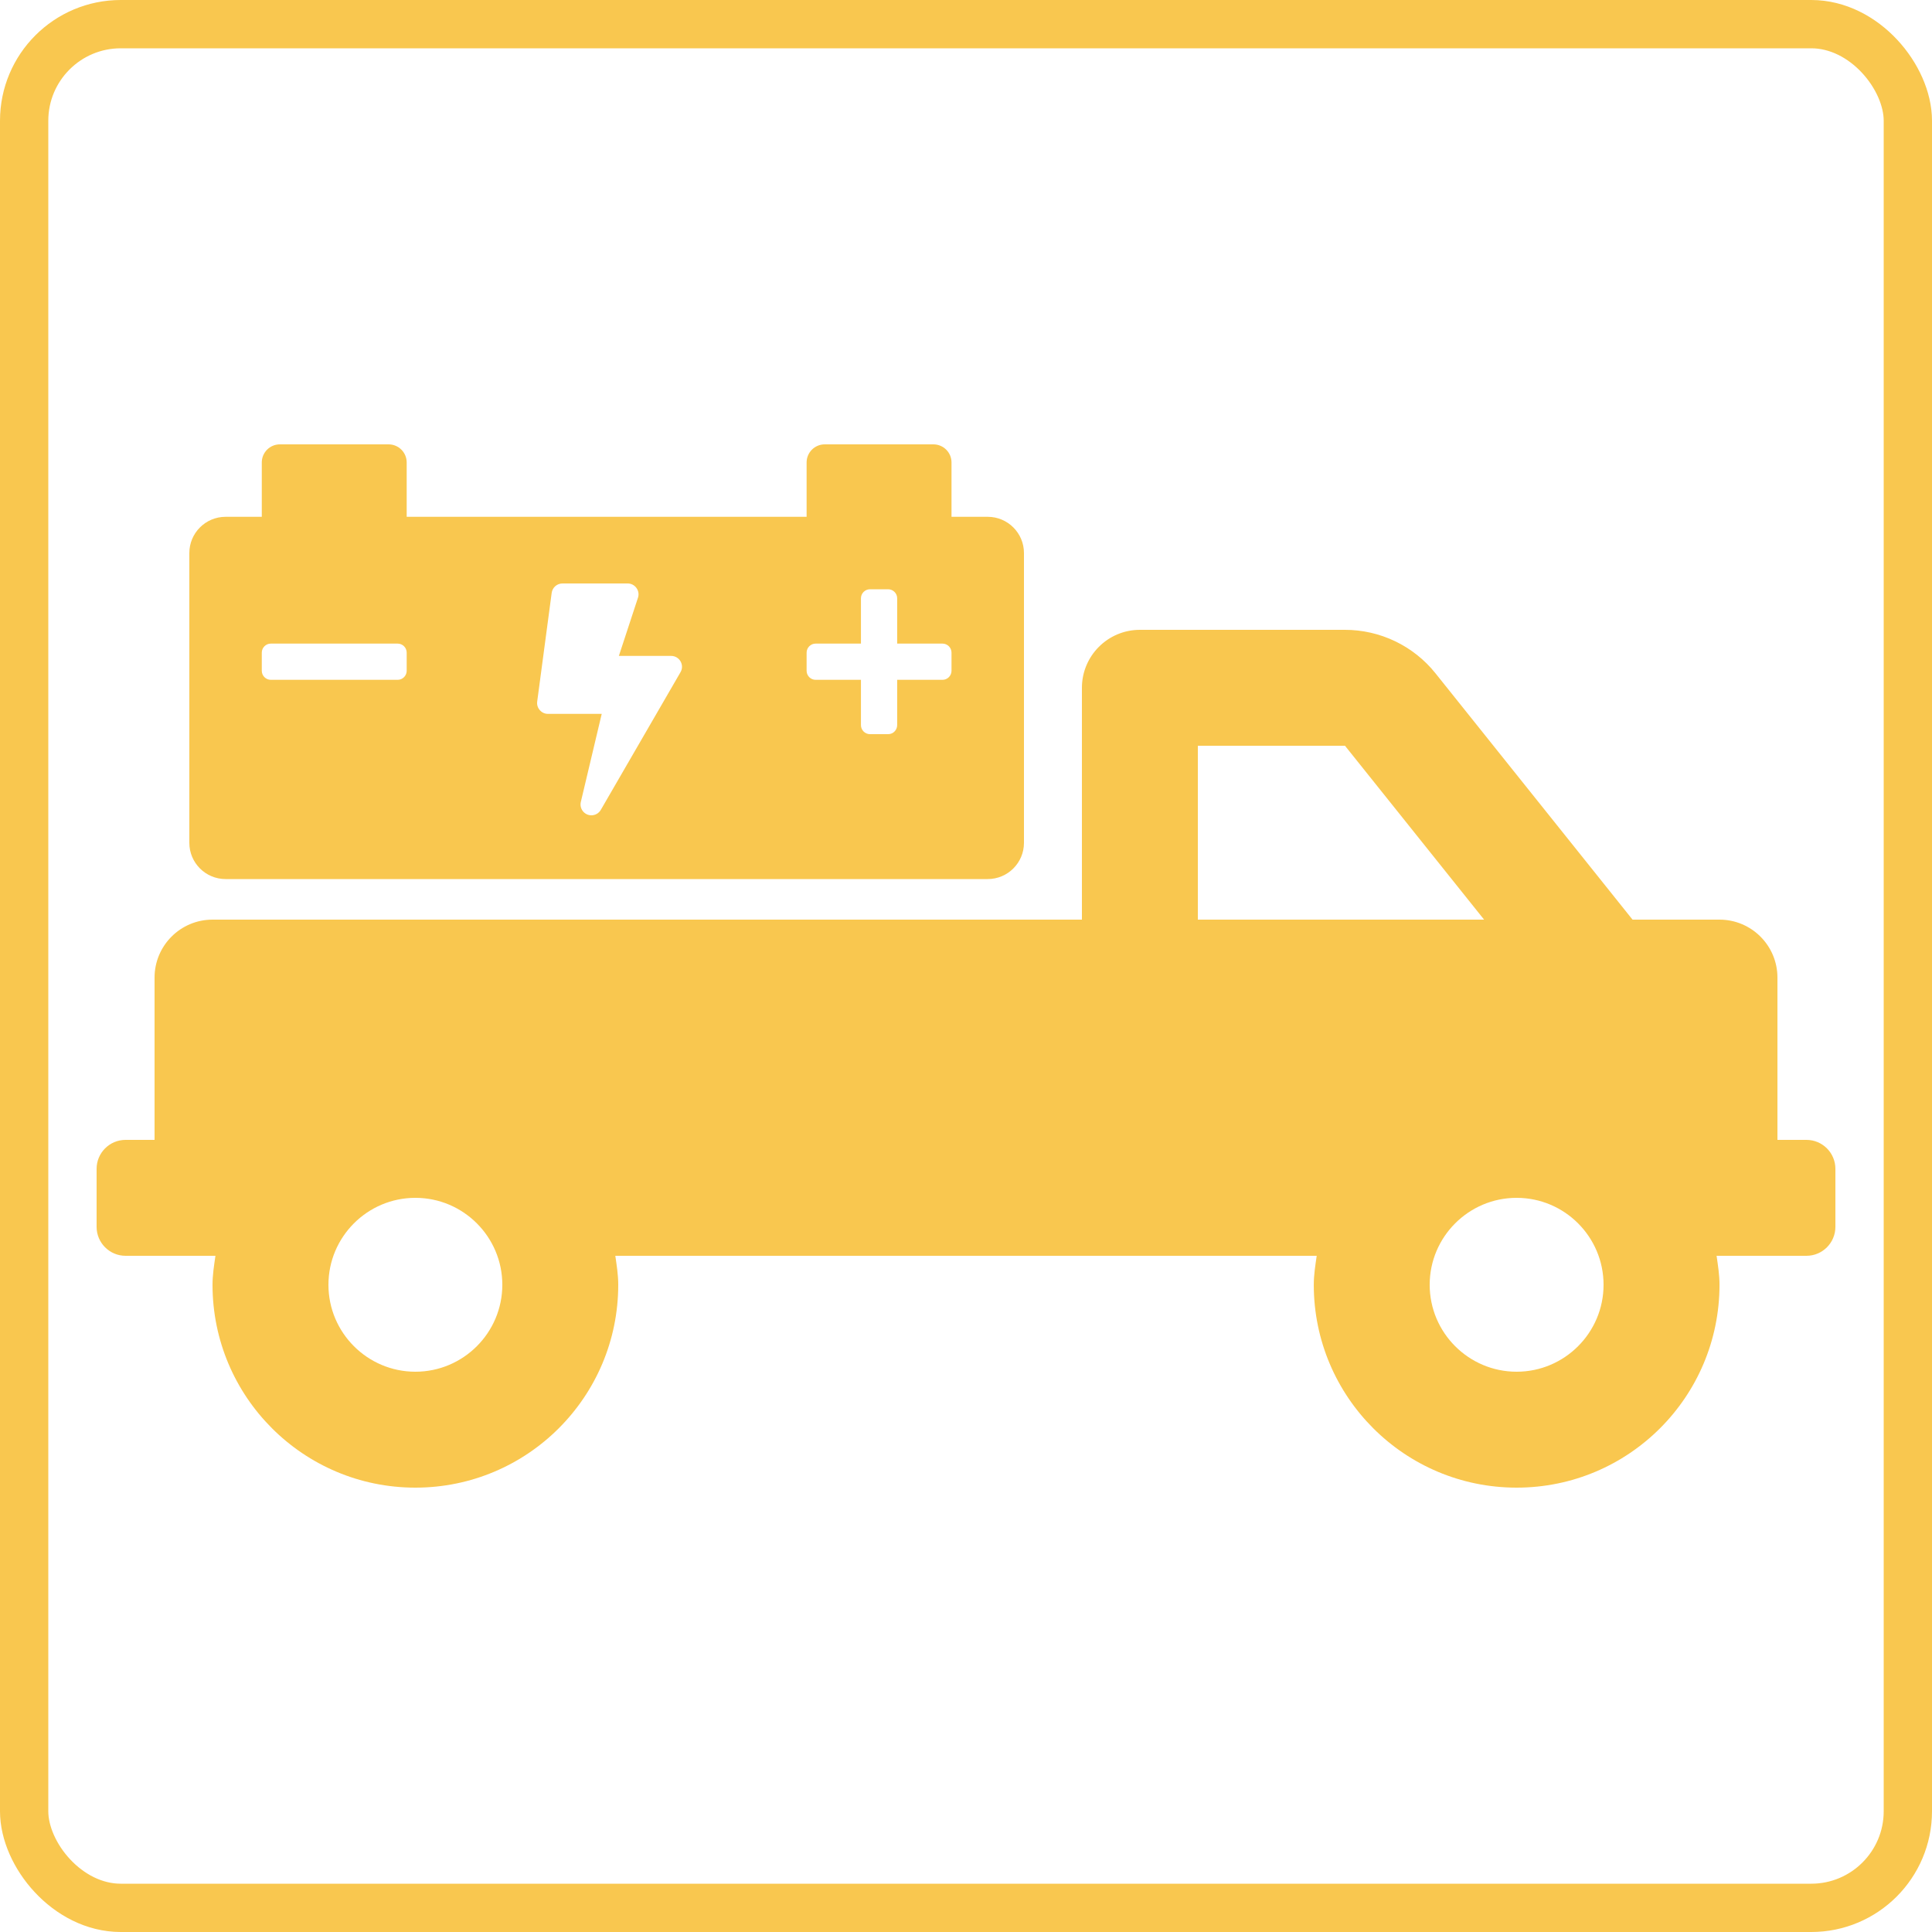 <svg width="80" height="80" viewBox="0 0 80 80" fill="none" xmlns="http://www.w3.org/2000/svg">
<path d="M74.8 47.2H73.6V40.48C73.6 39.155 72.525 38.08 71.2 38.08H67.6L59.441 27.881C58.992 27.319 58.421 26.866 57.772 26.554C57.124 26.242 56.413 26.08 55.693 26.08H47.2C45.875 26.08 44.8 27.155 44.8 28.48V38.08H8.8C7.475 38.08 6.4 39.155 6.4 40.48V47.2H5.2C4.537 47.2 4 47.737 4 48.4V50.8C4 51.463 4.537 52 5.2 52H8.921C8.864 52.395 8.8 52.789 8.8 53.2C8.8 57.839 12.56 61.6 17.2 61.6C21.84 61.6 25.6 57.839 25.6 53.2C25.6 52.789 25.536 52.395 25.479 52H54.522C54.465 52.395 54.401 52.789 54.401 53.2C54.401 57.839 58.161 61.6 62.801 61.6C67.44 61.6 71.201 57.839 71.201 53.2C71.201 52.789 71.137 52.395 71.08 52H74.8C75.463 52 76 51.463 76 50.8V48.4C76 47.737 75.463 47.2 74.8 47.2ZM49.6 30.88H55.693L61.453 38.08H49.6V30.88ZM17.2 56.8C15.215 56.8 13.6 55.185 13.6 53.2C13.6 51.215 15.215 49.6 17.2 49.6C19.185 49.6 20.8 51.215 20.8 53.2C20.8 55.185 19.185 56.8 17.2 56.8ZM62.8 56.8C60.815 56.8 59.2 55.185 59.2 53.2C59.2 51.215 60.815 49.6 62.8 49.6C64.785 49.6 66.4 51.215 66.4 53.2C66.4 55.185 64.785 56.8 62.8 56.8Z" fill="#F9C74F"/>
<path fill-rule="evenodd" clip-rule="evenodd" d="M39.4 21.4H40.9C41.728 21.4 42.4 22.072 42.4 22.9V34.9C42.4 35.728 41.728 36.4 40.9 36.4H9.34C8.512 36.4 7.84 35.728 7.84 34.9V22.9C7.84 22.072 8.512 21.4 9.34 21.4H10.84V19.15C10.84 18.735 11.176 18.4 11.59 18.4H16.09C16.504 18.4 16.84 18.735 16.84 19.15V21.4H33.4V19.15C33.4 18.735 33.736 18.4 34.15 18.4H38.65C39.064 18.4 39.4 18.735 39.4 19.15V21.4ZM16.465 28.15C16.672 28.15 16.84 27.982 16.84 27.775V27.025C16.84 26.818 16.672 26.65 16.465 26.65H11.215C11.008 26.65 10.84 26.818 10.84 27.025V27.775C10.84 27.982 11.008 28.15 11.215 28.15H16.465ZM39.025 28.15C39.232 28.15 39.4 27.982 39.4 27.775V27.025C39.4 26.818 39.232 26.65 39.025 26.65H37.15V24.775C37.15 24.568 36.982 24.4 36.775 24.4H36.025C35.818 24.4 35.65 24.568 35.65 24.775V26.65H33.775C33.568 26.65 33.4 26.818 33.4 27.025V27.775C33.4 27.982 33.568 28.15 33.775 28.15H35.65V30.025C35.65 30.232 35.818 30.4 36.025 30.4H36.775C36.982 30.4 37.15 30.232 37.15 30.025V28.15H39.025ZM25.626 27.16H27.79C28.137 27.16 28.353 27.537 28.178 27.835L24.878 33.535C24.796 33.677 24.646 33.76 24.488 33.76C24.201 33.76 23.984 33.492 24.051 33.207L24.916 29.56H22.69C22.418 29.56 22.208 29.32 22.244 29.05L22.844 24.55C22.874 24.327 23.065 24.16 23.29 24.16H25.99C26.285 24.16 26.5 24.441 26.425 24.726L25.626 27.16Z" fill="#F9C74F"/>
<rect x="1" y="1" width="78" height="78" rx="4" stroke="#F9C74F" stroke-width="2"/>
</svg>
